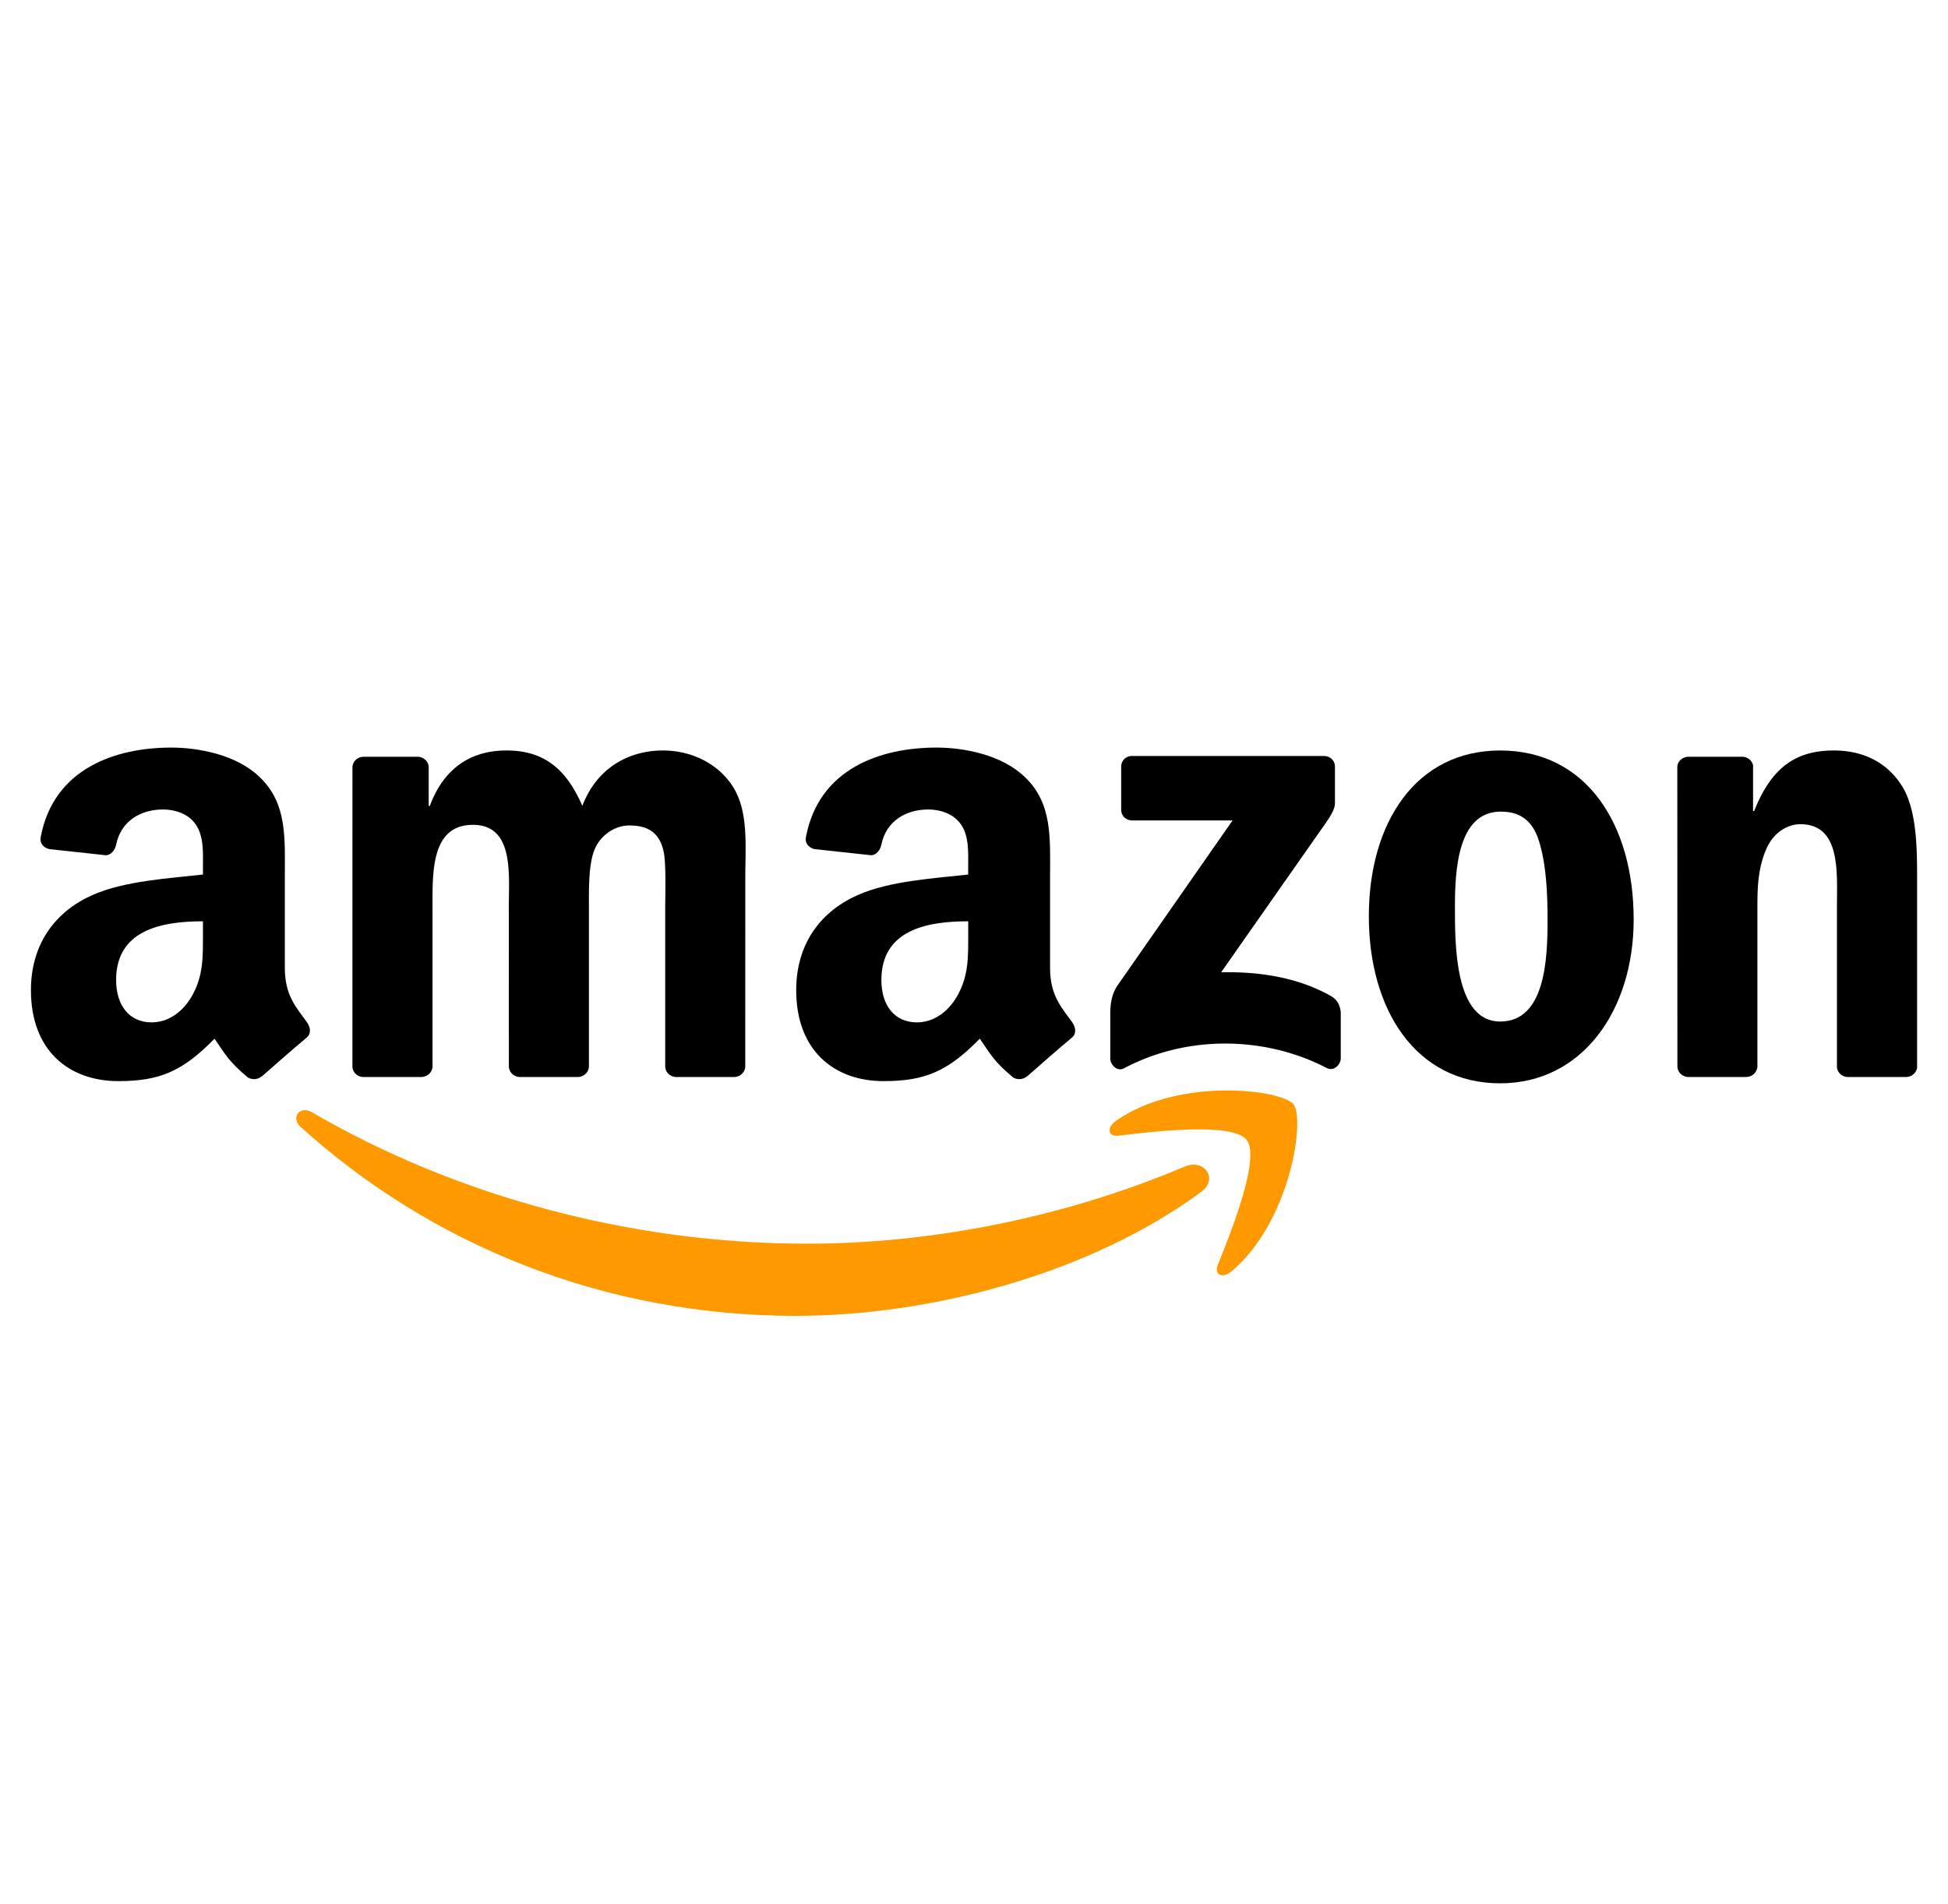 <svg id="svg40450" xmlns="http://www.w3.org/2000/svg" viewBox="0 0 3000 2933.21"><defs><style>.cls-1{fill:#f90;}.cls-1,.cls-2{fill-rule:evenodd;}</style></defs><path class="cls-1" d="M1849.69,1836.06c-168.76,124.55-413.45,190.79-624.14,190.79-295.3,0-561.2-109.14-762.44-290.85-15.79-14.26-1.7-33.76,17.29-22.71,217.1,126.34,485.57,202.42,762.88,202.42,187,0,392.68-38.81,581.88-119.06C1853.7,1784.54,1877.62,1815.45,1849.69,1836.06Z"/><path class="cls-1" d="M1919.93,1755.9c-21.59-27.65-142.7-13.11-197.11-6.6-16.47,2-19-12.41-4.17-22.84,96.6-67.86,254.9-48.26,273.29-25.56,18.54,22.93-4.85,181.63-95.4,257.38-13.92,11.65-27.16,5.44-21-10C1895.92,1897.45,1941.53,1783.54,1919.93,1755.9Z"/><path class="cls-2" d="M1726.67,1247.11v-65.93a16.29,16.29,0,0,1,16.71-16.71l295.51,0c9.45,0,17,6.88,17,16.66l0,56.54c-.07,9.48-8.06,21.87-22.25,41.51L1880.6,1497.7c56.83-1.33,116.93,7.17,168.55,36.19,11.65,6.54,14.76,16.24,15.68,25.74V1630c0,9.7-10.61,20.91-21.75,15.07-91-47.64-211.67-52.85-312.24.58-10.28,5.48-21-5.57-21-15.28v-66.87c0-10.7.2-29,11-45.32l177.35-254.42-154.41,0C1734.3,1263.71,1726.73,1257,1726.67,1247.11Z"/><path class="cls-2" d="M648.72,1658.92h-89.9a17,17,0,0,1-16.09-15.2l.06-461.42c0-9.23,7.77-16.61,17.35-16.61l83.73,0c8.76.45,15.79,7.08,16.35,15.49v60.24h1.68c21.82-58.26,62.94-85.44,118.32-85.44,56.23,0,91.47,27.18,116.66,85.44,21.81-58.26,71.32-85.44,124.2-85.44,37.76,0,78.88,15.53,104.06,50.49,28.53,38.84,22.66,95.15,22.66,144.67l-.07,291.19c0,9.22-7.77,16.61-17.34,16.61h-89.8c-9-.58-16.14-7.73-16.14-16.57l0-244.62c0-19.42,1.68-68-2.52-86.42-6.71-31.07-26.85-39.81-52.86-39.81-21.82,0-44.49,14.57-53.72,37.87s-8.38,62.14-8.38,88.36v244.58c0,9.22-7.77,16.61-17.34,16.61h-89.8c-9-.58-16.14-7.73-16.14-16.57l-.09-244.62c0-51.46,8.39-127.2-55.38-127.2-64.63,0-62.11,73.8-62.11,127.2l0,244.58C666.06,1651.53,658.3,1658.92,648.72,1658.92Z"/><path class="cls-2" d="M2310.32,1156c133.44,0,205.6,114.57,205.6,260.22,0,140.78-79.71,252.46-205.6,252.46-130.91,0-202.25-114.58-202.25-257.31C2108.07,1267.62,2180.24,1156,2310.32,1156Zm.84,94.18c-66.31,0-70.5,90.3-70.5,146.62s-.83,176.72,69.66,176.72c69.67,0,73-97.1,73-156.33,0-38.84-1.67-85.45-13.42-122.34C2359.83,1262.77,2339.68,1250.14,2311.16,1250.14Z"/><path class="cls-2" d="M2689,1658.92H2599.4c-9-.58-16.13-7.73-16.13-16.57l-.14-461.6c.75-8.44,8.2-15.06,17.26-15.06l83.4,0a17.08,17.08,0,0,1,16,12.92v70.58h1.7c25.17-63.11,60.41-93.21,122.51-93.21,40.27,0,79.73,14.56,104.91,54.37,23.5,36.9,23.5,99,23.5,143.71v290.34c-1,8.18-8.35,14.54-17.23,14.54H2845a17,17,0,0,1-16-14.54V1393.85c0-50.49,5.87-124.29-56.23-124.29-21.83,0-42,14.57-52,36.9-12.59,28.15-14.28,56.32-14.28,87.39v248.46C2706.32,1651.53,2698.55,1658.92,2689,1658.92Z"/><path class="cls-2" d="M1491.09,1438.56c0,35,.84,64.23-16.82,95.37-14.3,25.3-37,40.87-62.24,40.87-34.48,0-54.67-26.28-54.67-65.2,0-76.57,68.69-90.5,133.73-90.5Zm90.64,219.2c-6,5.34-14.53,5.7-21.25,2.09-29.85-24.81-35.2-36.29-51.52-59.91-49.36,50.27-84.31,65.35-148.23,65.35-75.69,0-134.56-46.71-134.56-140.12,0-73,39.52-122.61,95.87-146.94,48.78-21.41,116.91-25.3,169-31.14v-11.68c0-21.4,1.69-46.71-10.93-65.19-10.94-16.55-32-23.36-50.46-23.36-34.29,0-64.78,17.57-72.27,54-1.55,8.1-7.46,16.11-15.61,16.52l-87.14-9.43c-7.36-1.65-15.54-7.56-13.41-18.79,20-105.72,115.49-137.65,201-137.65,43.73,0,100.93,11.67,135.4,44.76,43.74,40.87,39.53,95.37,39.53,154.73v140.06c0,42.13,17.51,60.62,33.94,83.32,5.74,8.18,7,17.91-.3,23.88-18.36,15.39-51,43.74-68.94,59.71Z"/><path class="cls-2" d="M312.54,1438.56c0,35,.84,64.23-16.82,95.37-14.3,25.3-37,40.87-62.24,40.87-34.47,0-54.66-26.28-54.66-65.2,0-76.57,68.68-90.5,133.72-90.5Zm90.64,219.2c-5.95,5.34-14.54,5.7-21.24,2.09-29.87-24.81-35.22-36.29-51.54-59.91-49.34,50.27-84.3,65.35-148.21,65.35-75.7,0-134.57-46.71-134.57-140.12,0-73,39.53-122.61,95.87-146.94,48.78-21.41,116.91-25.3,169.05-31.14v-11.68c0-21.4,1.68-46.71-10.93-65.19-10.93-16.55-32-23.36-50.46-23.36-34.29,0-64.78,17.57-72.26,54-1.56,8.1-7.47,16.11-15.63,16.52l-87.13-9.43c-7.36-1.65-15.54-7.56-13.41-18.79,20-105.72,115.48-137.65,201-137.65,43.74,0,100.92,11.67,135.41,44.76,43.73,40.87,39.52,95.37,39.52,154.73v140.06c0,42.13,17.5,60.62,33.93,83.32,5.74,8.18,7,17.91-.29,23.88-18.36,15.39-51,43.74-68.94,59.71Z"/></svg>